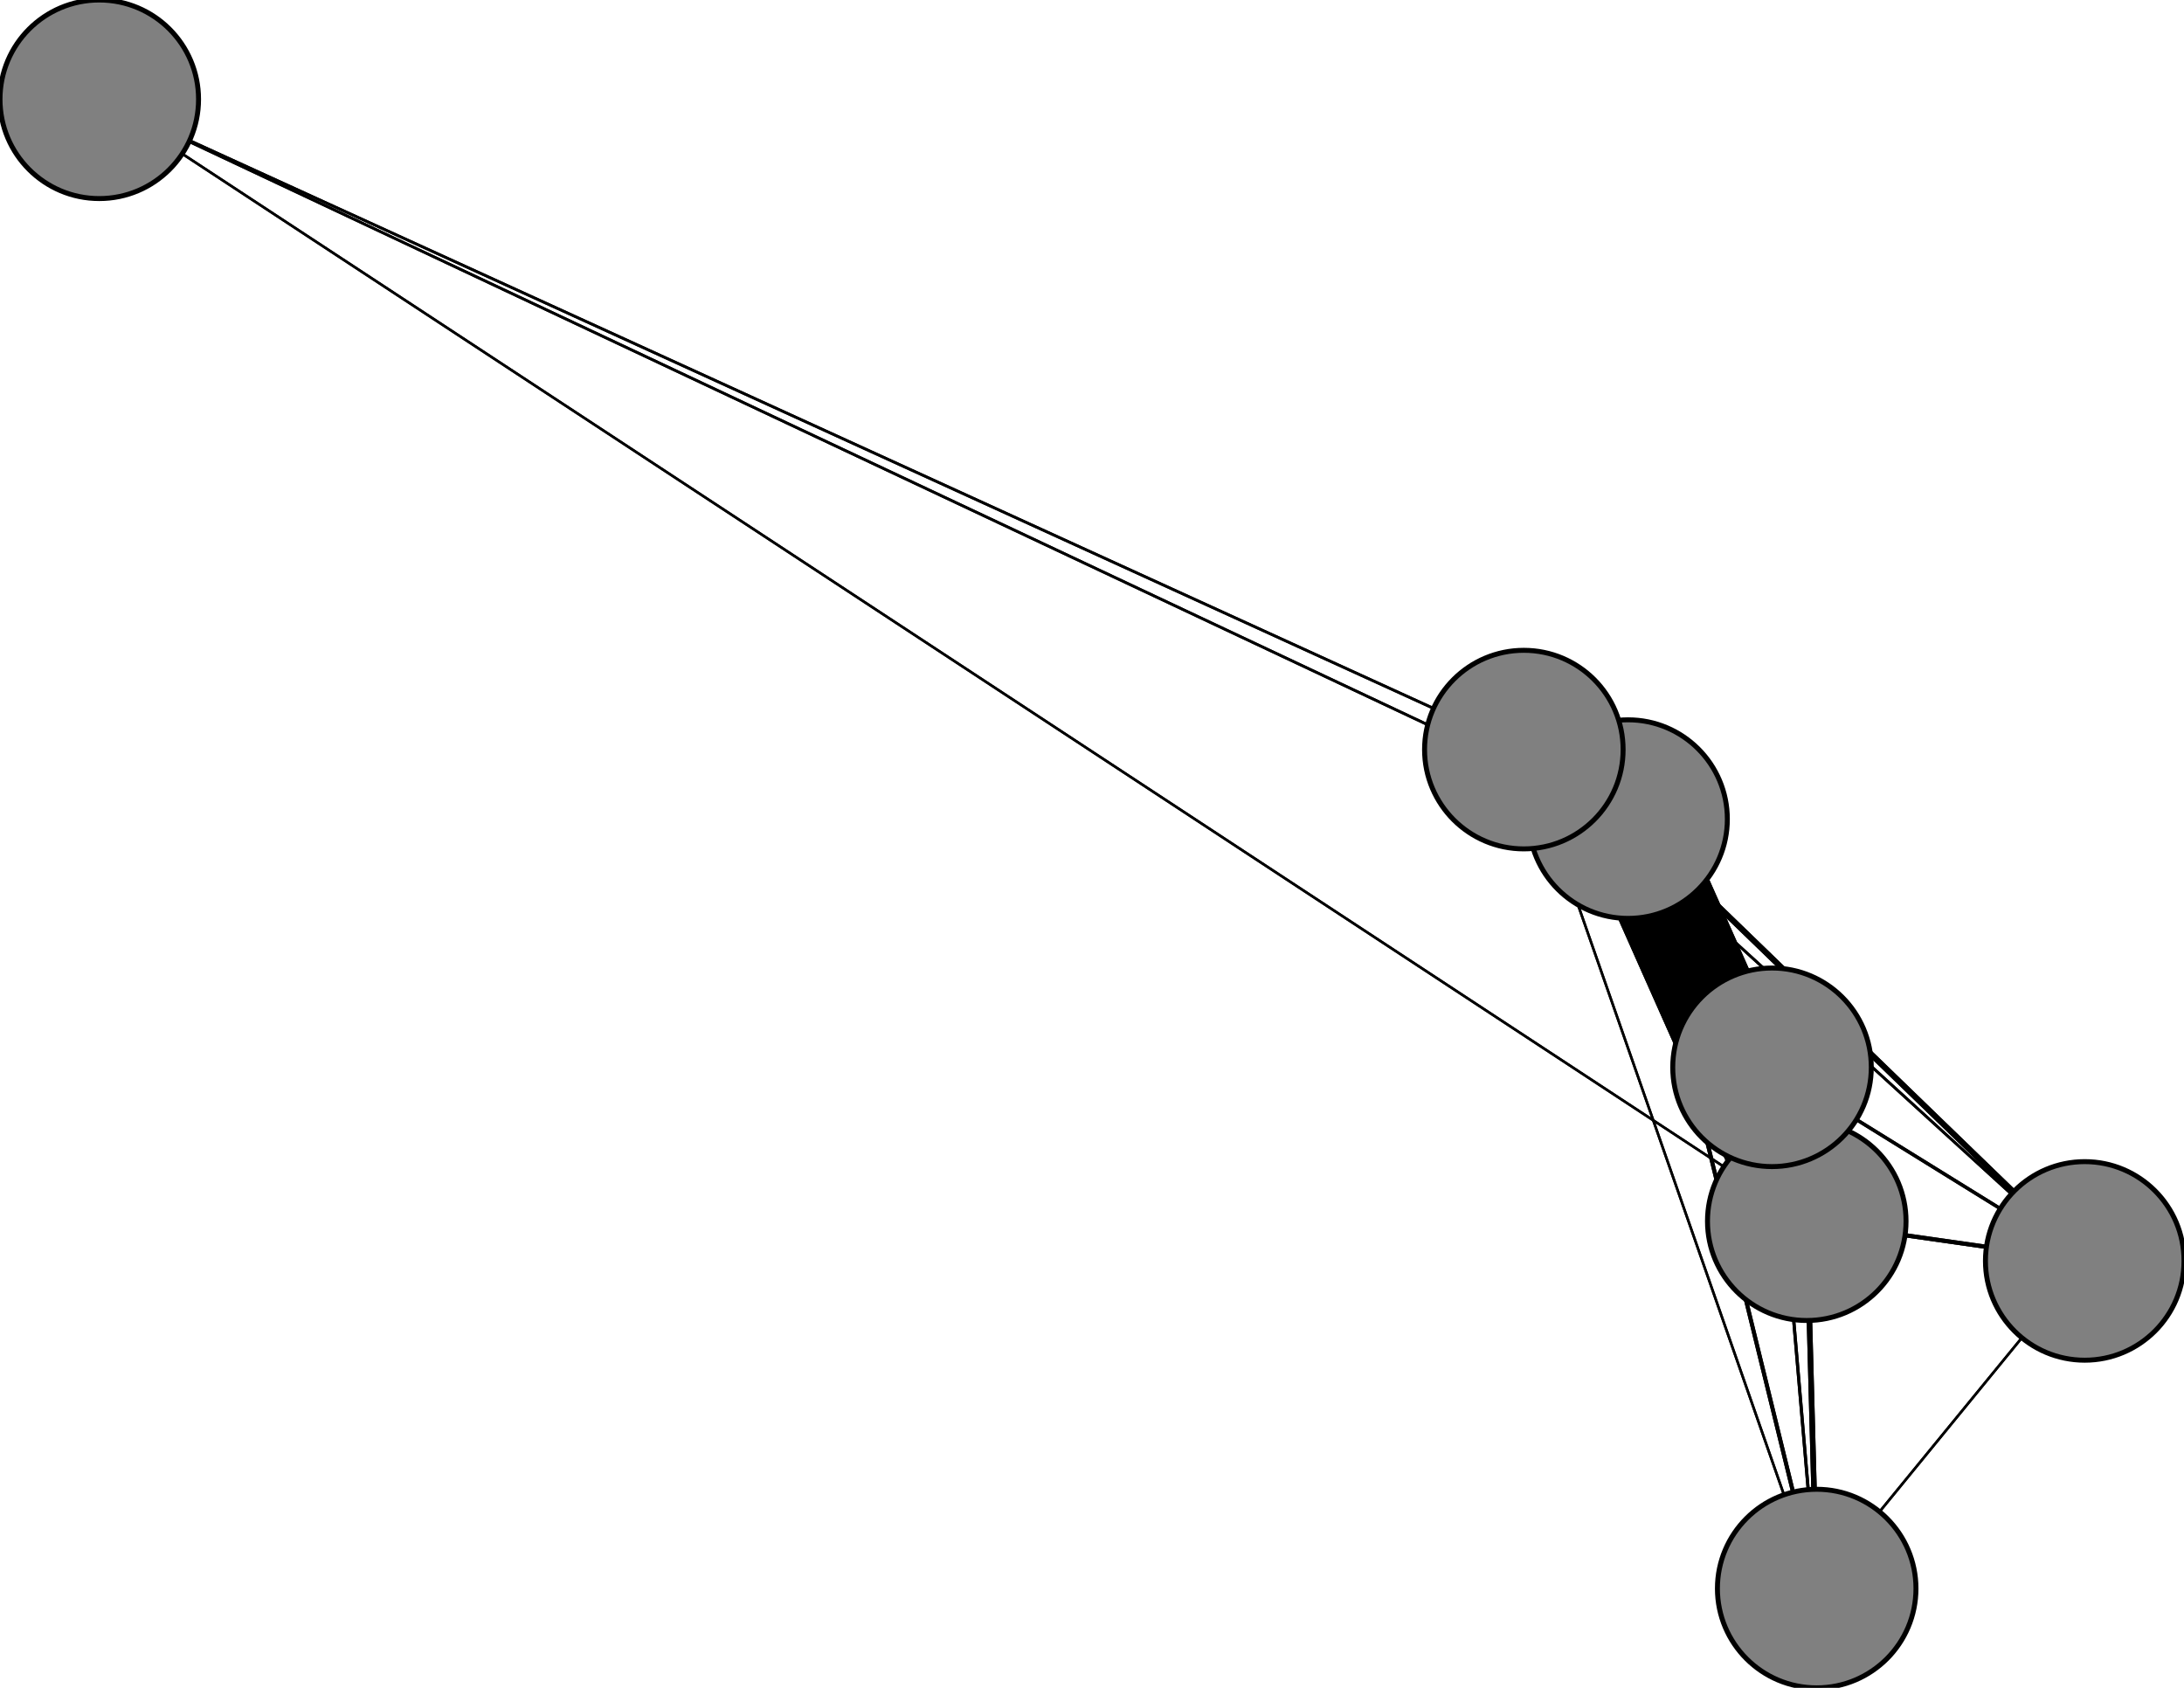 <svg width="440" height="340" xmlns="http://www.w3.org/2000/svg">
<path stroke-width="1.837" stroke="black" d="M 328 165 307 151"/>
<path stroke-width="6.669" stroke="black" d="M 364 246 357 215"/>
<path stroke-width="0.845" stroke="black" d="M 364 246 420 254"/>
<path stroke-width="0.5" stroke="black" d="M 364 246 20 20"/>
<path stroke-width="0.673" stroke="black" d="M 357 215 328 165"/>
<path stroke-width="0.975" stroke="black" d="M 357 215 307 151"/>
<path stroke-width="0.629" stroke="black" d="M 357 215 366 320"/>
<path stroke-width="1.104" stroke="black" d="M 364 246 366 320"/>
<path stroke-width="6.669" stroke="black" d="M 357 215 364 246"/>
<path stroke-width="1.147" stroke="black" d="M 420 254 328 165"/>
<path stroke-width="0.543" stroke="black" d="M 420 254 307 151"/>
<path stroke-width="0.5" stroke="black" d="M 420 254 366 320"/>
<path stroke-width="0.845" stroke="black" d="M 420 254 364 246"/>
<path stroke-width="0.673" stroke="black" d="M 420 254 357 215"/>
<path stroke-width="0.543" stroke="black" d="M 20 20 328 165"/>
<path stroke-width="0.673" stroke="black" d="M 357 215 420 254"/>
<path stroke-width="0.802" stroke="black" d="M 364 246 307 151"/>
<path stroke-width="20.0" stroke="black" d="M 364 246 328 165"/>
<path stroke-width="0.5" stroke="black" d="M 366 320 420 254"/>
<path stroke-width="0.802" stroke="black" d="M 328 165 366 320"/>
<path stroke-width="20.0" stroke="black" d="M 328 165 364 246"/>
<path stroke-width="0.673" stroke="black" d="M 328 165 357 215"/>
<path stroke-width="1.147" stroke="black" d="M 328 165 420 254"/>
<path stroke-width="0.543" stroke="black" d="M 328 165 20 20"/>
<path stroke-width="1.837" stroke="black" d="M 307 151 328 165"/>
<path stroke-width="0.5" stroke="black" d="M 307 151 366 320"/>
<path stroke-width="0.802" stroke="black" d="M 307 151 364 246"/>
<path stroke-width="0.975" stroke="black" d="M 307 151 357 215"/>
<path stroke-width="0.543" stroke="black" d="M 307 151 420 254"/>
<path stroke-width="0.543" stroke="black" d="M 307 151 20 20"/>
<path stroke-width="0.802" stroke="black" d="M 366 320 328 165"/>
<path stroke-width="0.5" stroke="black" d="M 366 320 307 151"/>
<path stroke-width="1.104" stroke="black" d="M 366 320 364 246"/>
<path stroke-width="0.629" stroke="black" d="M 366 320 357 215"/>
<path stroke-width="0.543" stroke="black" d="M 20 20 307 151"/>
<path stroke-width="0.5" stroke="black" d="M 20 20 364 246"/>
<circle cx="328" cy="165" r="20.0" style="fill:gray;stroke:black;stroke-width:1.0"/>
<circle cx="307" cy="151" r="20.0" style="fill:gray;stroke:black;stroke-width:1.0"/>
<circle cx="366" cy="320" r="20.0" style="fill:gray;stroke:black;stroke-width:1.0"/>
<circle cx="364" cy="246" r="20.0" style="fill:gray;stroke:black;stroke-width:1.0"/>
<circle cx="357" cy="215" r="20.0" style="fill:gray;stroke:black;stroke-width:1.0"/>
<circle cx="420" cy="254" r="20.0" style="fill:gray;stroke:black;stroke-width:1.0"/>
<circle cx="20" cy="20" r="20.0" style="fill:gray;stroke:black;stroke-width:1.0"/>
</svg>

